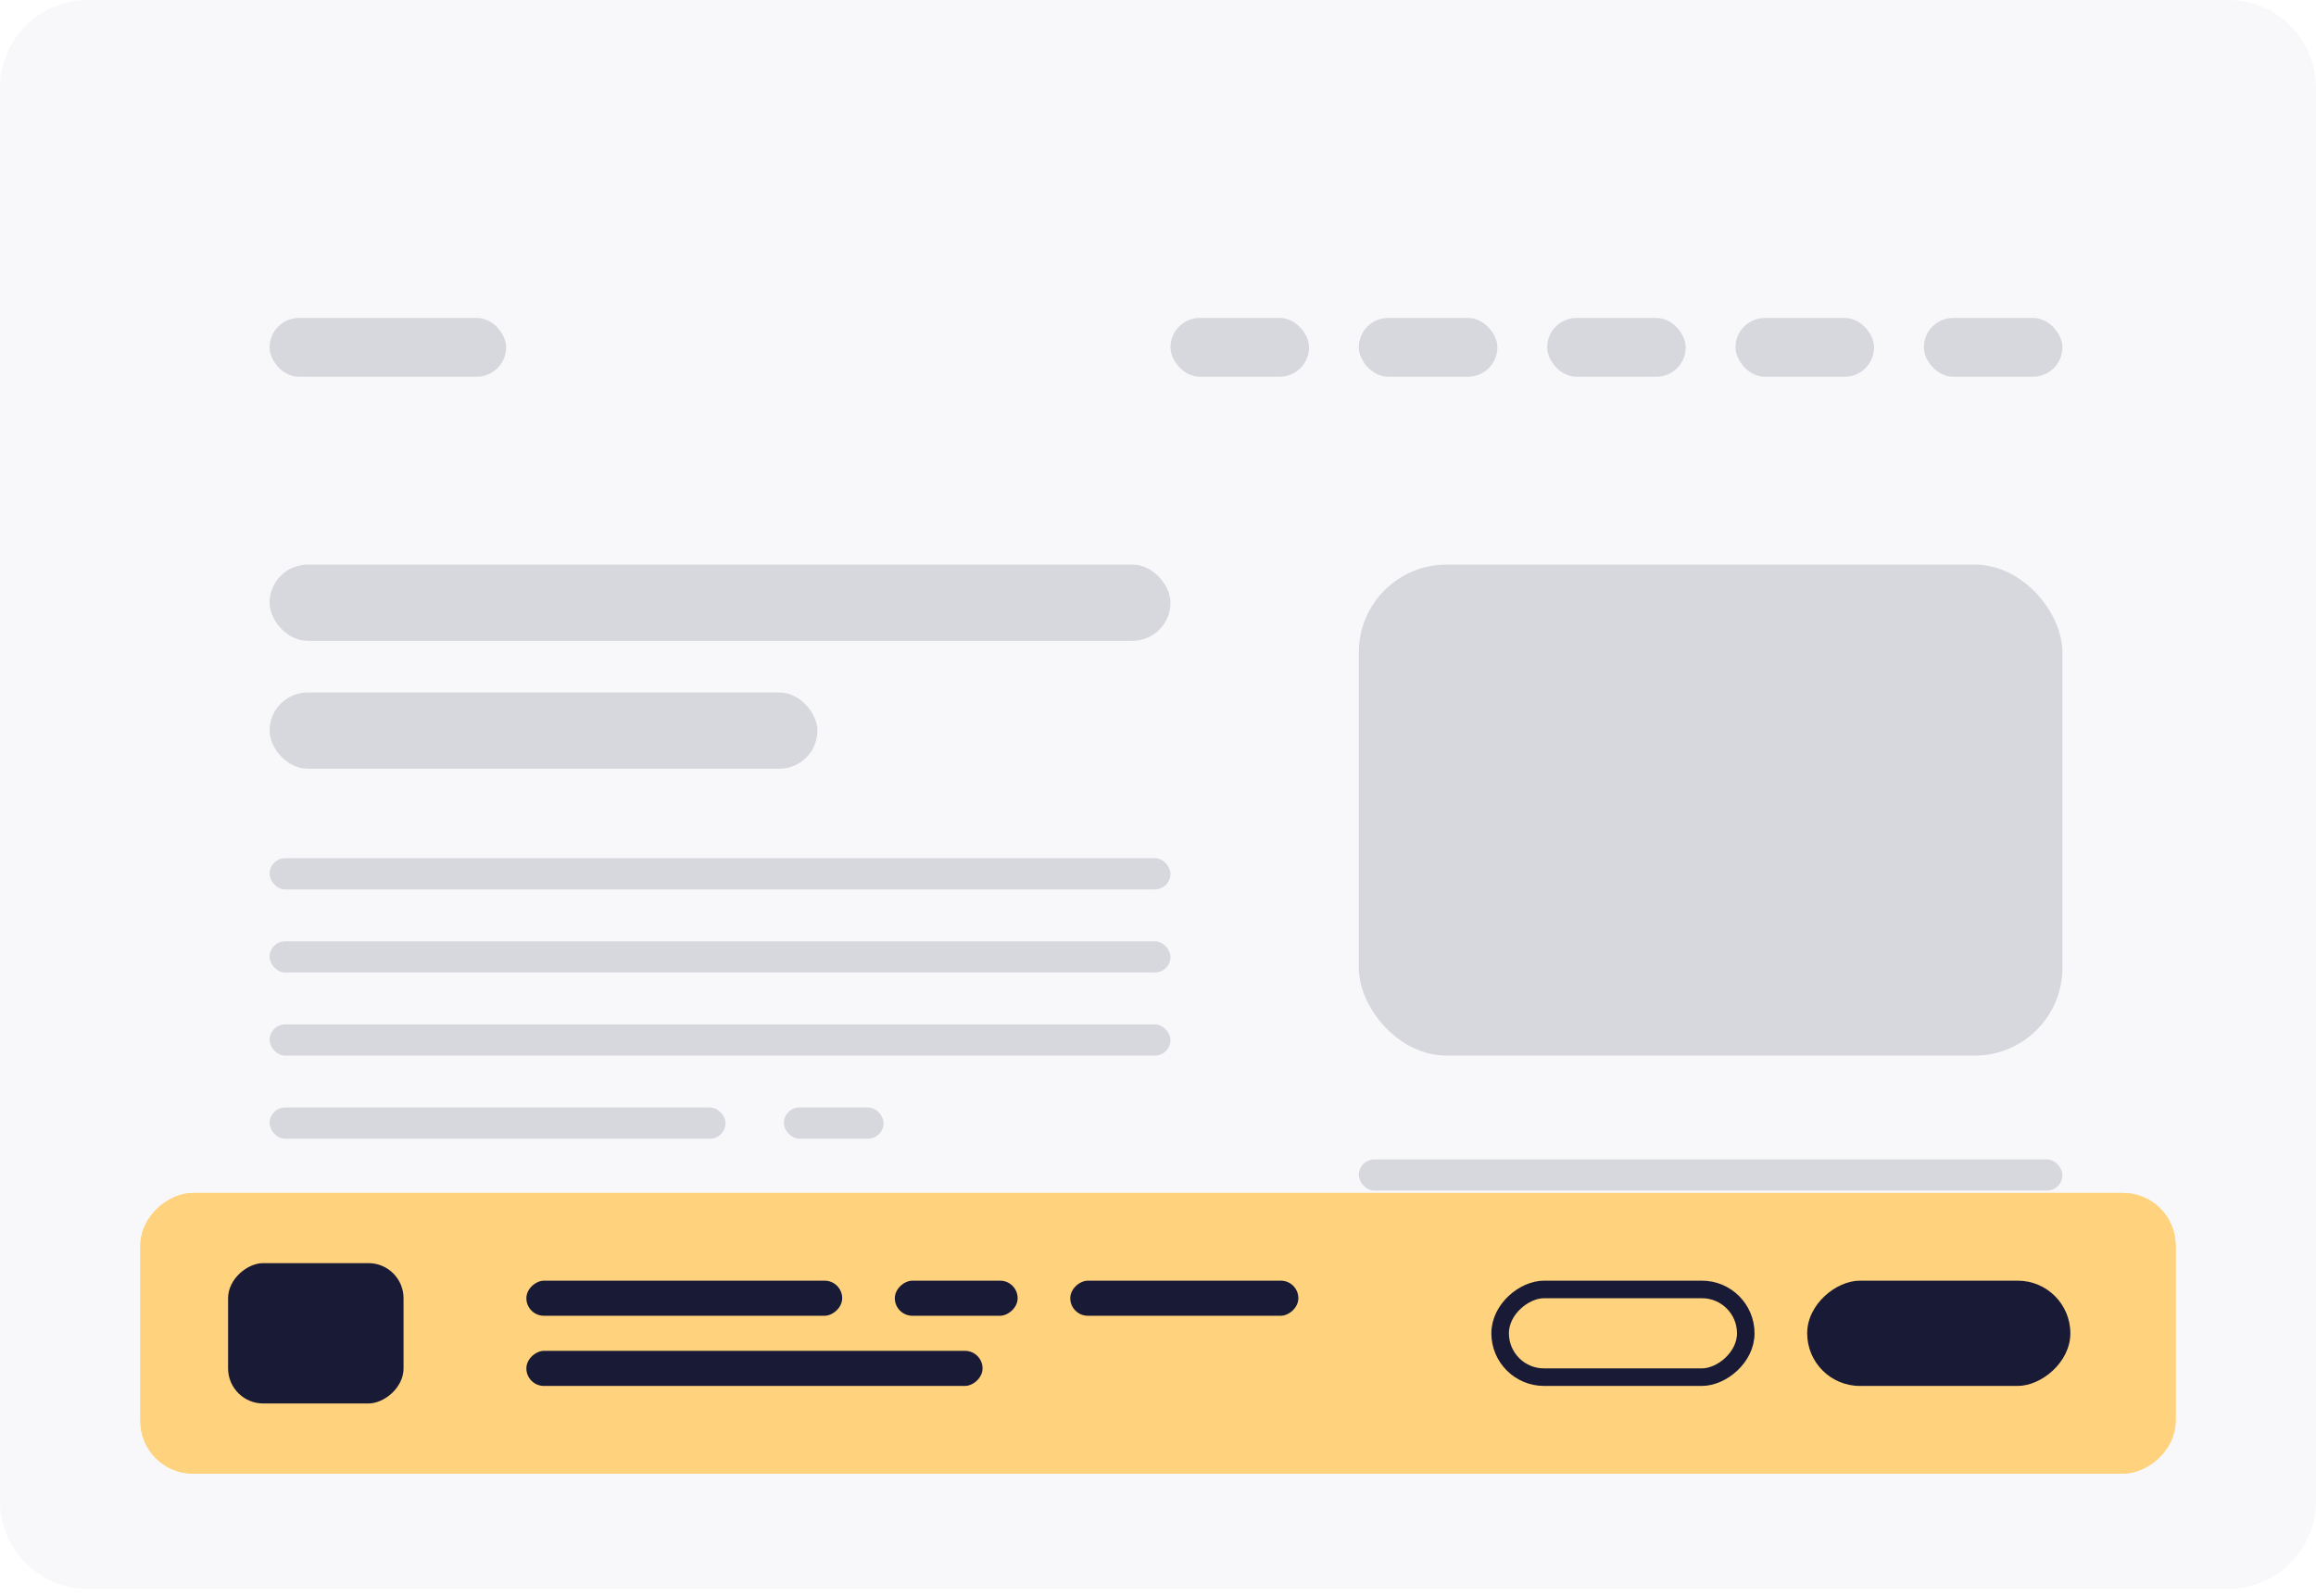 <svg width="132" height="91" viewBox="0 0 132 91" fill="none" xmlns="http://www.w3.org/2000/svg">
<path d="M0 5C0 2.239 2.239 0 5 0H127C129.761 0 132 2.239 132 5V85.569C132 88.331 129.761 90.569 127 90.569H5C2.239 90.569 0 88.331 0 85.569V5Z" fill="#F8F8FB"/>
<g opacity="0.5">
<rect x="15.365" y="18.122" width="13.481" height="3.353" rx="1.676" fill="#B6B6C2"/>
<rect x="15.365" y="32.183" width="51.347" height="4.346" rx="2.173" fill="#B6B6C2"/>
<rect x="15.365" y="48.918" width="51.347" height="1.779" rx="0.889" fill="#B6B6C2"/>
<rect x="15.365" y="39.472" width="31.223" height="4.346" rx="2.173" fill="#B6B6C2"/>
<rect x="77.446" y="32.183" width="40.101" height="27.988" rx="5" fill="#B6B6C2"/>
<rect x="15.365" y="53.655" width="51.347" height="1.779" rx="0.889" fill="#B6B6C2"/>
<rect x="15.365" y="69.611" width="51.347" height="1.779" rx="0.889" fill="#B6B6C2"/>
<rect x="15.365" y="58.392" width="51.347" height="1.779" rx="0.889" fill="#B6B6C2"/>
<rect x="77.446" y="66.088" width="40.101" height="1.779" rx="0.889" fill="#B6B6C2"/>
<rect x="15.365" y="74.349" width="41.099" height="1.779" rx="0.889" fill="#B6B6C2"/>
<rect x="15.365" y="63.129" width="25.985" height="1.779" rx="0.889" fill="#B6B6C2"/>
<rect x="77.446" y="70.825" width="20.293" height="1.779" rx="0.889" fill="#B6B6C2"/>
<rect x="44.676" y="63.129" width="5.684" height="1.779" rx="0.889" fill="#B6B6C2"/>
<rect x="100.338" y="70.825" width="4.439" height="1.779" rx="0.889" fill="#B6B6C2"/>
<rect x="66.712" y="18.122" width="7.897" height="3.353" rx="1.676" fill="#B6B6C2"/>
<rect x="77.446" y="18.122" width="7.897" height="3.353" rx="1.676" fill="#B6B6C2"/>
<rect x="88.181" y="18.122" width="7.897" height="3.353" rx="1.676" fill="#B6B6C2"/>
<rect x="98.916" y="18.122" width="7.897" height="3.353" rx="1.676" fill="#B6B6C2"/>
<rect x="109.65" y="18.122" width="7.897" height="3.353" rx="1.676" fill="#B6B6C2"/>
</g>
<g filter="url(#filter0_d_2187_296)">
<rect x="8" y="84" width="16" height="116" rx="3" transform="rotate(-90 8 84)" fill="#FFD37D"/>
<rect x="9" y="83" width="14" height="114" rx="2" transform="rotate(-90 9 83)" stroke="#FFD37D" stroke-width="2"/>
</g>
<rect x="85.5" y="78.5" width="5" height="14" rx="2.5" transform="rotate(-90 85.5 78.5)" stroke="#191A35"/>
<rect x="103" y="79" width="6" height="15" rx="3" transform="rotate(-90 103 79)" fill="#191A35"/>
<rect x="30" y="75" width="2" height="18" rx="1" transform="rotate(-90 30 75)" fill="#191A35"/>
<rect x="30" y="79" width="2" height="26" rx="1" transform="rotate(-90 30 79)" fill="#191A35"/>
<rect x="51" y="75" width="2" height="7" rx="1" transform="rotate(-90 51 75)" fill="#191A35"/>
<rect x="61" y="75" width="2" height="13" rx="1" transform="rotate(-90 61 75)" fill="#191A35"/>
<rect x="13" y="80" width="8" height="10" rx="2" transform="rotate(-90 13 80)" fill="#191A35"/>
<defs>
<filter id="filter0_d_2187_296" x="8" y="68" width="116" height="16" filterUnits="userSpaceOnUse" color-interpolation-filters="sRGB">
<feFlood flood-opacity="0" result="BackgroundImageFix"/>
<feColorMatrix in="SourceAlpha" type="matrix" values="0 0 0 0 0 0 0 0 0 0 0 0 0 0 0 0 0 0 127 0" result="hardAlpha"/>
<feOffset/>
<feColorMatrix type="matrix" values="0 0 0 0 1 0 0 0 0 0.827 0 0 0 0 0.49 0 0 0 0.1 0"/>
<feBlend mode="normal" in2="BackgroundImageFix" result="effect1_dropShadow_2187_296"/>
<feBlend mode="normal" in="SourceGraphic" in2="effect1_dropShadow_2187_296" result="shape"/>
</filter>
</defs>
</svg>
